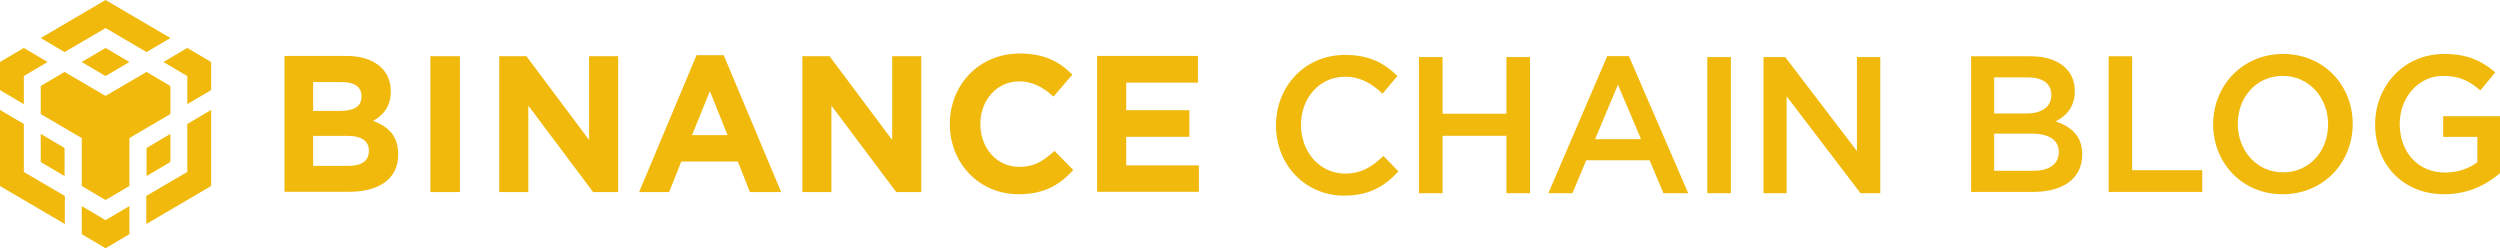 <svg width="141" height="14" viewBox="0 0 141 14" fill="none" xmlns="http://www.w3.org/2000/svg">
  <path fill-rule="evenodd" clip-rule="evenodd" d="M22.458 8.728V8.7C22.458 7.676 21.921 7.157 21.047 6.816C21.585 6.515 22.042 6.023 22.042 5.163V5.136C22.042 3.934 21.087 3.155 19.555 3.155H16.047V10.818H19.636C21.329 10.831 22.458 10.121 22.458 8.728ZM20.389 5.45C20.389 6.023 19.932 6.256 19.192 6.256H17.66V4.63H19.3C19.999 4.63 20.389 4.917 20.389 5.422V5.45ZM20.805 8.523C20.805 9.097 20.362 9.356 19.636 9.356H17.66V7.662H19.582C20.429 7.662 20.805 7.977 20.805 8.496V8.523ZM25.939 10.831V3.169H24.273V10.831H25.939ZM34.864 10.831V3.169H33.224V7.895L29.689 3.169H28.157V10.831H29.797V5.955L33.452 10.831H34.864ZM44.057 10.831L40.818 3.114H39.285L36.046 10.831H37.74L38.425 9.11H41.611L42.296 10.831H44.057ZM41.033 7.621H39.03L40.038 5.136L41.033 7.621ZM51.959 10.831V3.169H50.32V7.895L46.785 3.169H45.253V10.831H46.892V5.955L50.548 10.831H51.959ZM60.534 9.588L59.472 8.509C58.881 9.056 58.357 9.411 57.483 9.411C56.193 9.411 55.292 8.318 55.292 7.007V6.98C55.292 5.668 56.206 4.589 57.483 4.589C58.236 4.589 58.827 4.917 59.419 5.45L60.48 4.207C59.781 3.51 58.935 3.019 57.51 3.019C55.198 3.019 53.572 4.808 53.572 6.98V7.007C53.572 9.206 55.225 10.954 57.443 10.954C58.894 10.954 59.755 10.435 60.534 9.588ZM67.617 10.818V9.329H63.518V7.717H67.079V6.215H63.518V4.658H67.563V3.155H61.878V10.818H67.617ZM2.298 2.144L5.954 0L9.61 2.144L8.266 2.937L5.954 1.584L3.642 2.937L2.298 2.144ZM9.61 4.849L8.266 4.057L5.954 5.409L3.642 4.057L2.298 4.849V6.433L4.61 7.785V10.49L5.954 11.282L7.298 10.49V7.785L9.61 6.433V4.849ZM9.61 9.138V7.553L8.266 8.345V9.93L9.61 9.138ZM10.564 9.698L8.252 11.05V12.634L11.908 10.49V6.201L10.564 6.993V9.698ZM9.22 3.497L10.564 4.289V5.873L11.908 5.081V3.497L10.564 2.704L9.22 3.497ZM4.61 11.623V13.208L5.954 14L7.298 13.208V11.623L5.954 12.416L4.61 11.623ZM2.298 9.138L3.642 9.93V8.345L2.298 7.553V9.138ZM4.61 3.497L5.954 4.289L7.298 3.497L5.954 2.704L4.61 3.497ZM1.344 4.289L2.688 3.497L1.344 2.704L0 3.497V5.081L1.344 5.873V4.289ZM1.344 6.993L0 6.201V10.49L3.656 12.634V11.05L1.344 9.698V6.993ZM75.809 11.033C73.605 11.033 71.965 9.285 71.965 7.072C71.965 4.887 73.578 3.097 75.862 3.097C77.26 3.097 78.094 3.589 78.819 4.286L77.973 5.283C77.368 4.709 76.723 4.327 75.862 4.327C74.411 4.327 73.376 5.529 73.376 7.045C73.376 8.561 74.424 9.79 75.862 9.79C76.79 9.79 77.381 9.408 78.026 8.793L78.873 9.667C78.094 10.5 77.234 11.033 75.809 11.033ZM81.36 7.659V10.896H80.029V3.22H81.36V6.416H84.962V3.22H86.292V10.896H84.962V7.659H81.36ZM95.216 10.896H93.818L93.039 9.039H89.464L88.684 10.896H87.327L90.647 3.166H91.87L95.216 10.896ZM91.251 4.777L89.961 7.851H92.555L91.251 4.777ZM97.622 3.22V10.896H96.291V3.22H97.622ZM104.745 3.22H106.049V10.896H104.933L100.767 5.433V10.896H99.463V3.22H100.686L104.732 8.52V3.22H104.745ZM132.693 6.989C132.693 4.825 131.08 3.044 128.768 3.044C126.457 3.044 124.822 4.847 124.822 7.011C124.822 9.174 126.435 10.955 128.747 10.955C131.059 10.955 132.693 9.152 132.693 6.989ZM131.306 7.011C131.306 8.508 130.263 9.721 128.768 9.721C127.274 9.721 126.209 8.486 126.209 6.989C126.209 5.492 127.252 4.279 128.747 4.279C130.241 4.279 131.306 5.514 131.306 7.011ZM111.17 3.175H114.546C116.062 3.175 117.019 3.929 117.019 5.131C117.019 6.071 116.503 6.552 115.943 6.847C116.825 7.153 117.438 7.666 117.438 8.715C117.438 10.092 116.33 10.824 114.653 10.824H111.17V3.175ZM112.471 6.399H114.277C115.126 6.399 115.696 6.06 115.696 5.35C115.696 4.727 115.223 4.367 114.374 4.367H112.471V6.399ZM112.471 9.633H114.664C115.567 9.633 116.116 9.273 116.116 8.573C116.116 7.918 115.61 7.535 114.567 7.535H112.471V9.633ZM124.208 10.824H118.929V3.175H120.252V9.6H124.208V10.824ZM141 6.552V9.764C140.258 10.409 139.194 10.955 137.86 10.955C135.506 10.955 133.957 9.251 133.957 7.011C133.957 4.858 135.57 3.044 137.839 3.044C139.151 3.044 139.957 3.416 140.731 4.082L139.892 5.099C139.312 4.596 138.742 4.279 137.785 4.279C136.398 4.279 135.344 5.503 135.344 6.989C135.344 8.573 136.366 9.732 137.903 9.732C138.613 9.732 139.258 9.502 139.721 9.152V7.721H137.796V6.552H141Z" fill="#F0B90B"/>
</svg>
